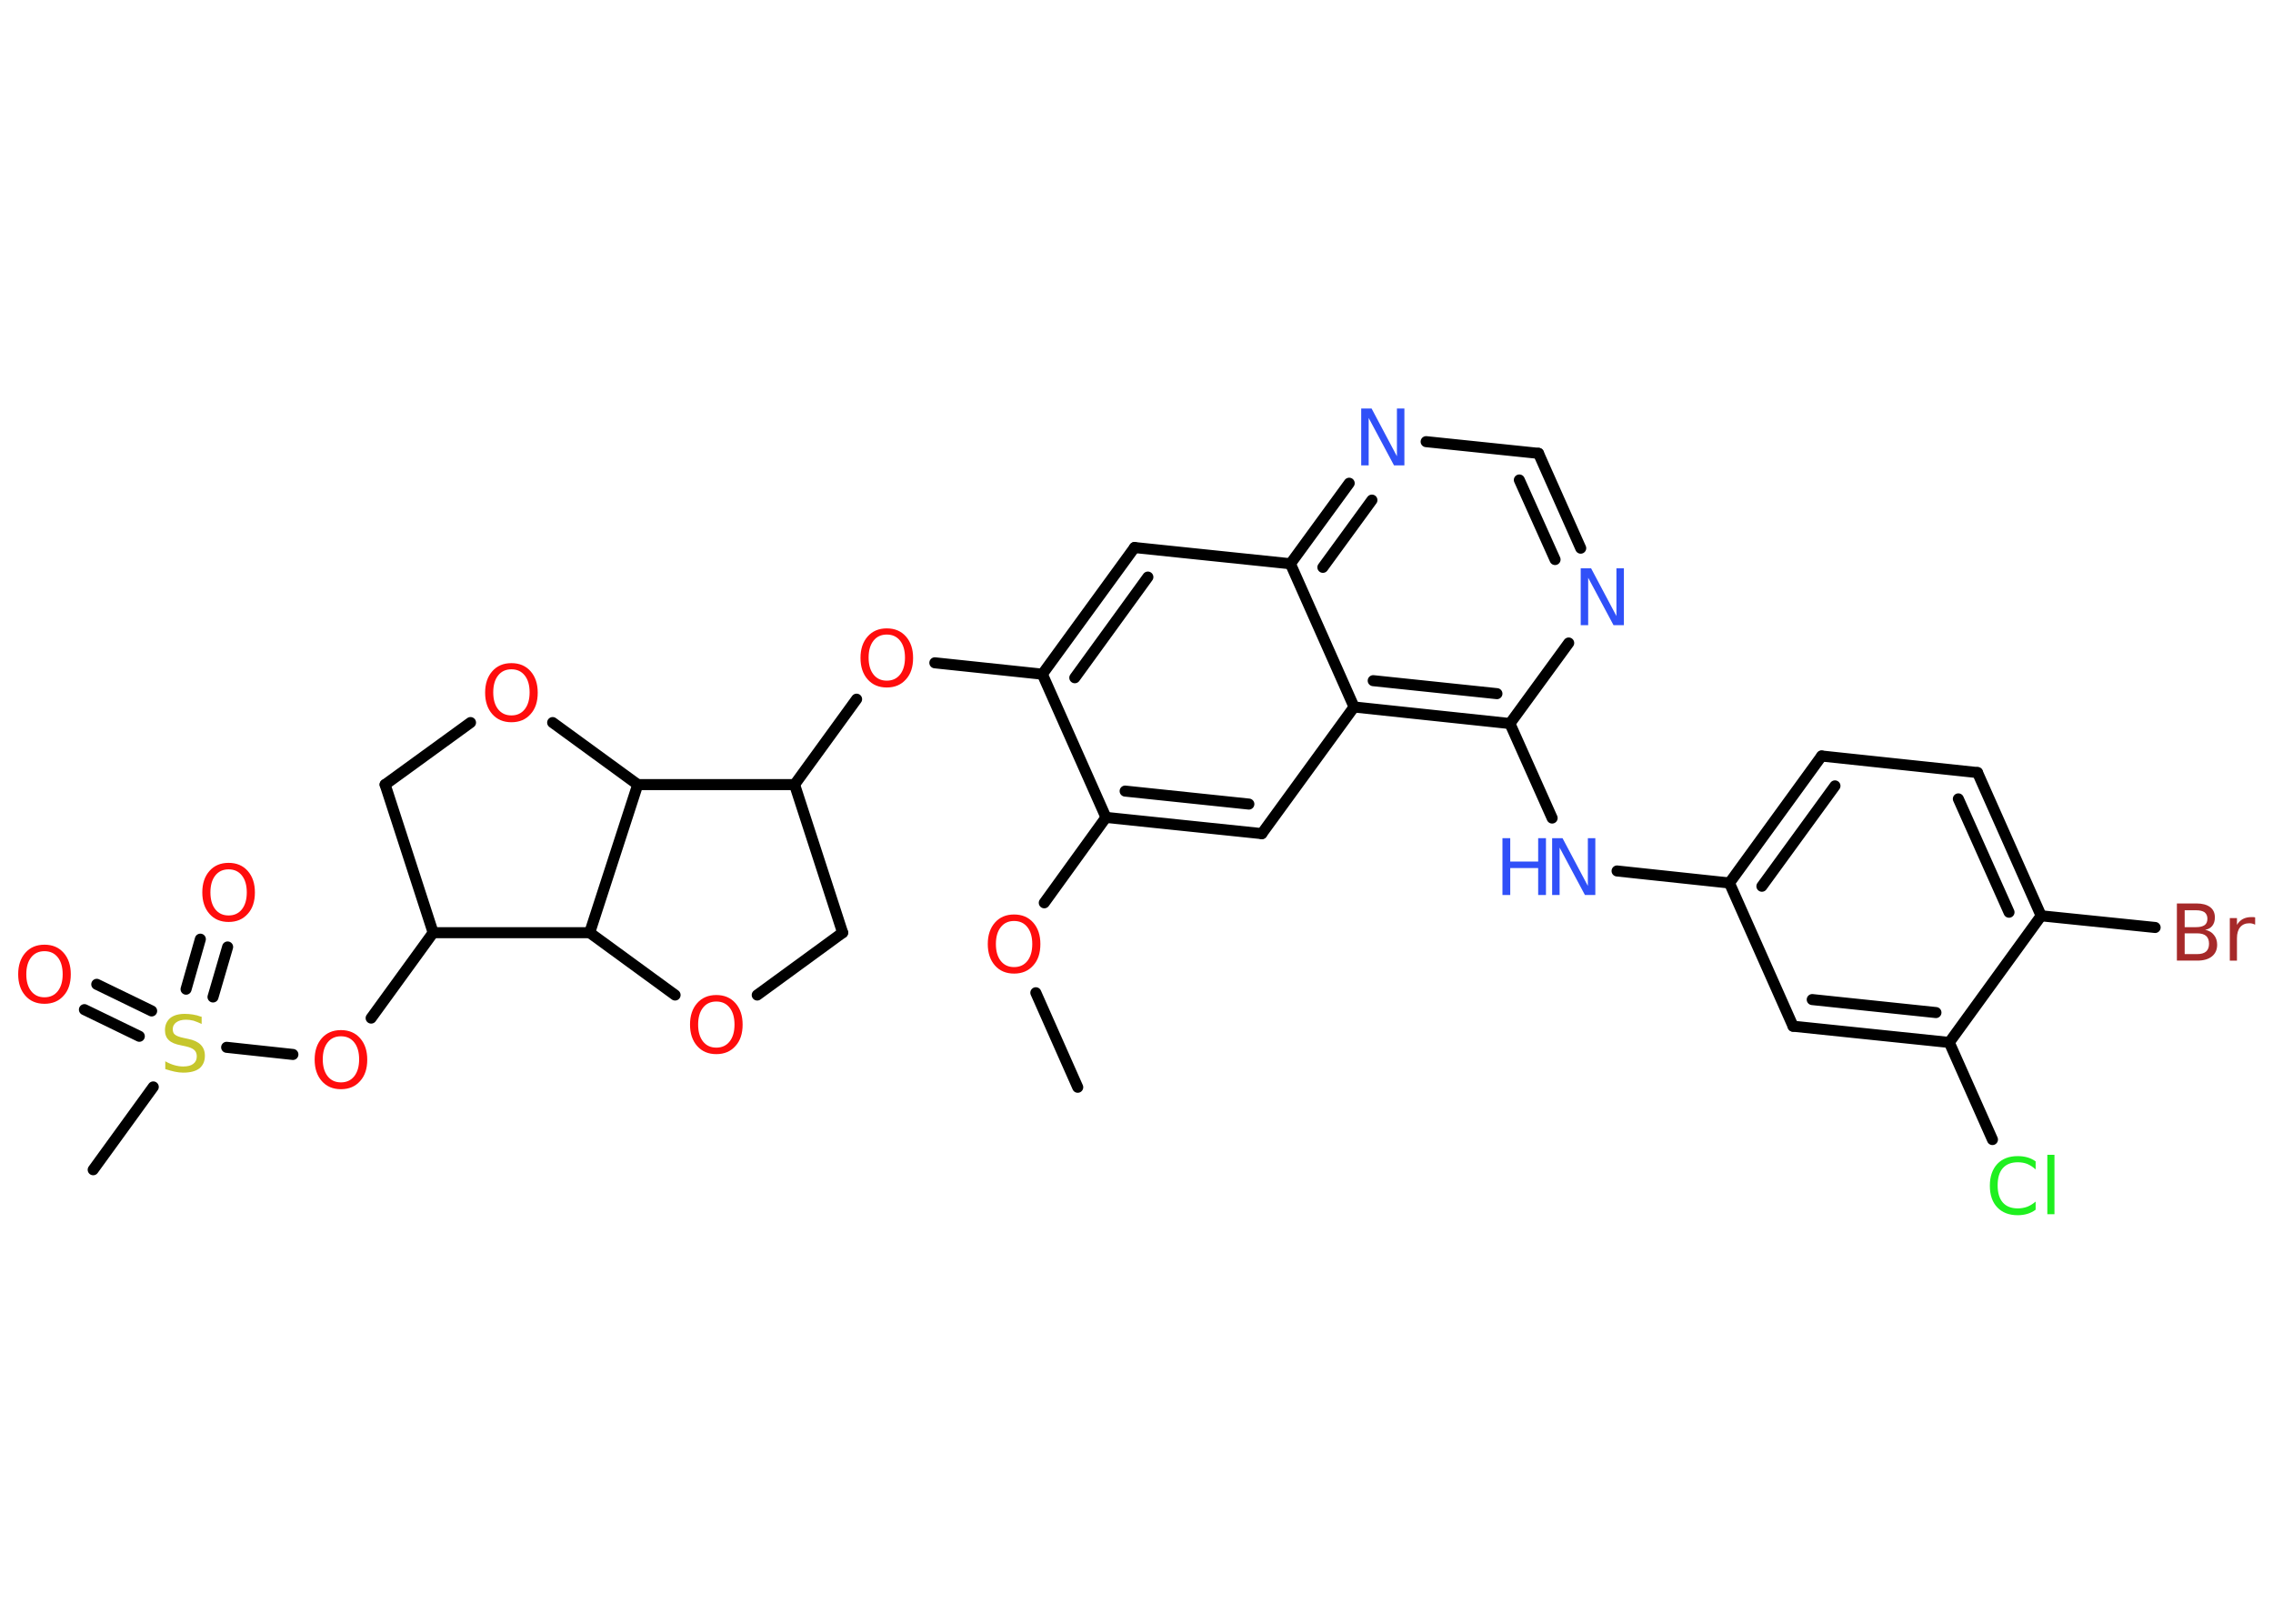 <?xml version='1.0' encoding='UTF-8'?>
<!DOCTYPE svg PUBLIC "-//W3C//DTD SVG 1.1//EN" "http://www.w3.org/Graphics/SVG/1.1/DTD/svg11.dtd">
<svg version='1.2' xmlns='http://www.w3.org/2000/svg' xmlns:xlink='http://www.w3.org/1999/xlink' width='70.0mm' height='50.0mm' viewBox='0 0 70.0 50.0'>
  <desc>Generated by the Chemistry Development Kit (http://github.com/cdk)</desc>
  <g stroke-linecap='round' stroke-linejoin='round' stroke='#000000' stroke-width='.34' fill='#FF0D0D'>
    <rect x='.0' y='.0' width='70.0' height='50.0' fill='#FFFFFF' stroke='none'/>
    <g id='mol1' class='mol'>
      <line id='mol1bnd1' class='bond' x1='33.19' y1='33.48' x2='31.9' y2='30.57'/>
      <line id='mol1bnd2' class='bond' x1='32.16' y1='27.8' x2='34.06' y2='25.17'/>
      <g id='mol1bnd3' class='bond'>
        <line x1='34.06' y1='25.17' x2='38.86' y2='25.67'/>
        <line x1='34.65' y1='24.36' x2='38.46' y2='24.76'/>
      </g>
      <line id='mol1bnd4' class='bond' x1='38.86' y1='25.67' x2='41.7' y2='21.77'/>
      <g id='mol1bnd5' class='bond'>
        <line x1='41.7' y1='21.77' x2='46.5' y2='22.28'/>
        <line x1='42.29' y1='20.96' x2='46.1' y2='21.36'/>
      </g>
      <line id='mol1bnd6' class='bond' x1='46.5' y1='22.28' x2='47.8' y2='25.19'/>
      <line id='mol1bnd7' class='bond' x1='49.8' y1='26.82' x2='53.26' y2='27.19'/>
      <g id='mol1bnd8' class='bond'>
        <line x1='56.1' y1='23.28' x2='53.26' y2='27.19'/>
        <line x1='56.51' y1='24.2' x2='54.26' y2='27.29'/>
      </g>
      <line id='mol1bnd9' class='bond' x1='56.1' y1='23.28' x2='60.9' y2='23.79'/>
      <g id='mol1bnd10' class='bond'>
        <line x1='62.86' y1='28.2' x2='60.9' y2='23.79'/>
        <line x1='61.87' y1='28.09' x2='60.31' y2='24.6'/>
      </g>
      <line id='mol1bnd11' class='bond' x1='62.86' y1='28.2' x2='66.37' y2='28.56'/>
      <line id='mol1bnd12' class='bond' x1='62.86' y1='28.2' x2='60.03' y2='32.1'/>
      <line id='mol1bnd13' class='bond' x1='60.03' y1='32.1' x2='61.36' y2='35.09'/>
      <g id='mol1bnd14' class='bond'>
        <line x1='55.22' y1='31.6' x2='60.03' y2='32.1'/>
        <line x1='55.81' y1='30.78' x2='59.62' y2='31.18'/>
      </g>
      <line id='mol1bnd15' class='bond' x1='53.26' y1='27.19' x2='55.22' y2='31.6'/>
      <line id='mol1bnd16' class='bond' x1='46.5' y1='22.28' x2='48.31' y2='19.8'/>
      <g id='mol1bnd17' class='bond'>
        <line x1='48.68' y1='16.88' x2='47.38' y2='13.96'/>
        <line x1='47.89' y1='17.23' x2='46.79' y2='14.78'/>
      </g>
      <line id='mol1bnd18' class='bond' x1='47.38' y1='13.96' x2='43.92' y2='13.6'/>
      <g id='mol1bnd19' class='bond'>
        <line x1='41.55' y1='14.88' x2='39.74' y2='17.36'/>
        <line x1='42.25' y1='15.4' x2='40.74' y2='17.47'/>
      </g>
      <line id='mol1bnd20' class='bond' x1='41.7' y1='21.77' x2='39.74' y2='17.36'/>
      <line id='mol1bnd21' class='bond' x1='39.74' y1='17.36' x2='34.94' y2='16.86'/>
      <g id='mol1bnd22' class='bond'>
        <line x1='34.94' y1='16.86' x2='32.1' y2='20.76'/>
        <line x1='35.35' y1='17.77' x2='33.1' y2='20.87'/>
      </g>
      <line id='mol1bnd23' class='bond' x1='34.06' y1='25.17' x2='32.1' y2='20.76'/>
      <line id='mol1bnd24' class='bond' x1='32.1' y1='20.76' x2='28.79' y2='20.41'/>
      <line id='mol1bnd25' class='bond' x1='26.38' y1='21.53' x2='24.47' y2='24.16'/>
      <line id='mol1bnd26' class='bond' x1='24.47' y1='24.16' x2='25.95' y2='28.72'/>
      <line id='mol1bnd27' class='bond' x1='25.95' y1='28.72' x2='23.32' y2='30.64'/>
      <line id='mol1bnd28' class='bond' x1='20.79' y1='30.64' x2='18.16' y2='28.72'/>
      <line id='mol1bnd29' class='bond' x1='18.16' y1='28.72' x2='13.34' y2='28.72'/>
      <line id='mol1bnd30' class='bond' x1='13.34' y1='28.72' x2='11.43' y2='31.35'/>
      <line id='mol1bnd31' class='bond' x1='9.02' y1='32.47' x2='6.98' y2='32.25'/>
      <line id='mol1bnd32' class='bond' x1='4.72' y1='33.47' x2='2.87' y2='36.02'/>
      <g id='mol1bnd33' class='bond'>
        <line x1='5.73' y1='30.46' x2='6.17' y2='28.92'/>
        <line x1='6.56' y1='30.7' x2='7.01' y2='29.16'/>
      </g>
      <g id='mol1bnd34' class='bond'>
        <line x1='4.29' y1='31.91' x2='2.6' y2='31.09'/>
        <line x1='4.67' y1='31.13' x2='2.98' y2='30.31'/>
      </g>
      <line id='mol1bnd35' class='bond' x1='13.34' y1='28.72' x2='11.86' y2='24.16'/>
      <line id='mol1bnd36' class='bond' x1='11.86' y1='24.16' x2='14.49' y2='22.25'/>
      <line id='mol1bnd37' class='bond' x1='17.02' y1='22.25' x2='19.64' y2='24.16'/>
      <line id='mol1bnd38' class='bond' x1='24.47' y1='24.16' x2='19.64' y2='24.16'/>
      <line id='mol1bnd39' class='bond' x1='18.16' y1='28.72' x2='19.64' y2='24.16'/>
      <path id='mol1atm2' class='atom' d='M31.23 28.36q-.26 .0 -.41 .19q-.15 .19 -.15 .52q.0 .33 .15 .52q.15 .19 .41 .19q.26 .0 .41 -.19q.15 -.19 .15 -.52q.0 -.33 -.15 -.52q-.15 -.19 -.41 -.19zM31.23 28.16q.37 .0 .59 .25q.22 .25 .22 .66q.0 .42 -.22 .66q-.22 .25 -.59 .25q-.37 .0 -.59 -.25q-.22 -.25 -.22 -.66q.0 -.41 .22 -.66q.22 -.25 .59 -.25z' stroke='none'/>
      <g id='mol1atm7' class='atom'>
        <path d='M47.8 25.81h.32l.78 1.47v-1.47h.23v1.75h-.32l-.78 -1.46v1.46h-.23v-1.75z' stroke='none' fill='#3050F8'/>
        <path d='M46.27 25.81h.24v.72h.86v-.72h.24v1.75h-.24v-.83h-.86v.83h-.24v-1.75z' stroke='none' fill='#3050F8'/>
      </g>
      <path id='mol1atm12' class='atom' d='M67.28 28.74v.64h.38q.19 .0 .28 -.08q.09 -.08 .09 -.24q.0 -.16 -.09 -.24q-.09 -.08 -.28 -.08h-.38zM67.28 28.02v.53h.35q.17 .0 .26 -.06q.09 -.06 .09 -.2q.0 -.13 -.09 -.2q-.09 -.06 -.26 -.06h-.35zM67.04 27.82h.6q.27 .0 .42 .11q.15 .11 .15 .32q.0 .16 -.08 .26q-.08 .1 -.22 .12q.18 .04 .27 .16q.1 .12 .1 .3q.0 .23 -.16 .36q-.16 .13 -.45 .13h-.63v-1.75zM69.44 28.47q-.04 -.02 -.08 -.03q-.04 -.01 -.09 -.01q-.18 .0 -.28 .12q-.1 .12 -.1 .34v.69h-.22v-1.31h.22v.21q.07 -.12 .18 -.18q.11 -.06 .27 -.06q.02 .0 .05 .0q.03 .0 .06 .01v.22z' stroke='none' fill='#A62929'/>
      <path id='mol1atm14' class='atom' d='M62.69 35.76v.25q-.12 -.11 -.26 -.17q-.13 -.05 -.29 -.05q-.3 .0 -.46 .18q-.16 .18 -.16 .53q.0 .35 .16 .53q.16 .18 .46 .18q.15 .0 .29 -.05q.13 -.05 .26 -.16v.25q-.12 .09 -.26 .13q-.14 .04 -.29 .04q-.4 .0 -.63 -.24q-.23 -.24 -.23 -.67q.0 -.42 .23 -.67q.23 -.24 .63 -.24q.16 .0 .3 .04q.14 .04 .26 .13zM63.05 35.56h.22v1.83h-.22v-1.83z' stroke='none' fill='#1FF01F'/>
      <path id='mol1atm16' class='atom' d='M48.68 17.5h.32l.78 1.47v-1.47h.23v1.75h-.32l-.78 -1.46v1.46h-.23v-1.75z' stroke='none' fill='#3050F8'/>
      <path id='mol1atm18' class='atom' d='M41.92 12.58h.32l.78 1.47v-1.47h.23v1.75h-.32l-.78 -1.46v1.46h-.23v-1.75z' stroke='none' fill='#3050F8'/>
      <path id='mol1atm22' class='atom' d='M27.31 19.54q-.26 .0 -.41 .19q-.15 .19 -.15 .52q.0 .33 .15 .52q.15 .19 .41 .19q.26 .0 .41 -.19q.15 -.19 .15 -.52q.0 -.33 -.15 -.52q-.15 -.19 -.41 -.19zM27.31 19.35q.37 .0 .59 .25q.22 .25 .22 .66q.0 .42 -.22 .66q-.22 .25 -.59 .25q-.37 .0 -.59 -.25q-.22 -.25 -.22 -.66q.0 -.41 .22 -.66q.22 -.25 .59 -.25z' stroke='none'/>
      <path id='mol1atm25' class='atom' d='M22.06 30.84q-.26 .0 -.41 .19q-.15 .19 -.15 .52q.0 .33 .15 .52q.15 .19 .41 .19q.26 .0 .41 -.19q.15 -.19 .15 -.52q.0 -.33 -.15 -.52q-.15 -.19 -.41 -.19zM22.06 30.64q.37 .0 .59 .25q.22 .25 .22 .66q.0 .42 -.22 .66q-.22 .25 -.59 .25q-.37 .0 -.59 -.25q-.22 -.25 -.22 -.66q.0 -.41 .22 -.66q.22 -.25 .59 -.25z' stroke='none'/>
      <path id='mol1atm28' class='atom' d='M10.5 31.91q-.26 .0 -.41 .19q-.15 .19 -.15 .52q.0 .33 .15 .52q.15 .19 .41 .19q.26 .0 .41 -.19q.15 -.19 .15 -.52q.0 -.33 -.15 -.52q-.15 -.19 -.41 -.19zM10.5 31.72q.37 .0 .59 .25q.22 .25 .22 .66q.0 .42 -.22 .66q-.22 .25 -.59 .25q-.37 .0 -.59 -.25q-.22 -.25 -.22 -.66q.0 -.41 .22 -.66q.22 -.25 .59 -.25z' stroke='none'/>
      <path id='mol1atm29' class='atom' d='M6.21 31.3v.23q-.13 -.06 -.25 -.1q-.12 -.03 -.23 -.03q-.19 .0 -.3 .08q-.11 .08 -.11 .21q.0 .12 .07 .17q.07 .06 .26 .1l.14 .03q.26 .05 .39 .18q.13 .13 .13 .34q.0 .25 -.17 .39q-.17 .13 -.5 .13q-.12 .0 -.26 -.03q-.14 -.03 -.29 -.08v-.24q.14 .08 .28 .12q.14 .04 .27 .04q.21 .0 .31 -.08q.11 -.08 .11 -.23q.0 -.13 -.08 -.2q-.08 -.07 -.26 -.11l-.14 -.03q-.27 -.05 -.38 -.16q-.12 -.11 -.12 -.31q.0 -.23 .16 -.37q.16 -.13 .45 -.13q.12 .0 .25 .02q.13 .02 .26 .07z' stroke='none' fill='#C6C62C'/>
      <path id='mol1atm31' class='atom' d='M7.04 26.77q-.26 .0 -.41 .19q-.15 .19 -.15 .52q.0 .33 .15 .52q.15 .19 .41 .19q.26 .0 .41 -.19q.15 -.19 .15 -.52q.0 -.33 -.15 -.52q-.15 -.19 -.41 -.19zM7.04 26.57q.37 .0 .59 .25q.22 .25 .22 .66q.0 .42 -.22 .66q-.22 .25 -.59 .25q-.37 .0 -.59 -.25q-.22 -.25 -.22 -.66q.0 -.41 .22 -.66q.22 -.25 .59 -.25z' stroke='none'/>
      <path id='mol1atm32' class='atom' d='M1.37 29.29q-.26 .0 -.41 .19q-.15 .19 -.15 .52q.0 .33 .15 .52q.15 .19 .41 .19q.26 .0 .41 -.19q.15 -.19 .15 -.52q.0 -.33 -.15 -.52q-.15 -.19 -.41 -.19zM1.37 29.09q.37 .0 .59 .25q.22 .25 .22 .66q.0 .42 -.22 .66q-.22 .25 -.59 .25q-.37 .0 -.59 -.25q-.22 -.25 -.22 -.66q.0 -.41 .22 -.66q.22 -.25 .59 -.25z' stroke='none'/>
      <path id='mol1atm34' class='atom' d='M15.75 20.61q-.26 .0 -.41 .19q-.15 .19 -.15 .52q.0 .33 .15 .52q.15 .19 .41 .19q.26 .0 .41 -.19q.15 -.19 .15 -.52q.0 -.33 -.15 -.52q-.15 -.19 -.41 -.19zM15.75 20.42q.37 .0 .59 .25q.22 .25 .22 .66q.0 .42 -.22 .66q-.22 .25 -.59 .25q-.37 .0 -.59 -.25q-.22 -.25 -.22 -.66q.0 -.41 .22 -.66q.22 -.25 .59 -.25z' stroke='none'/>
    </g>
  </g>
</svg>
